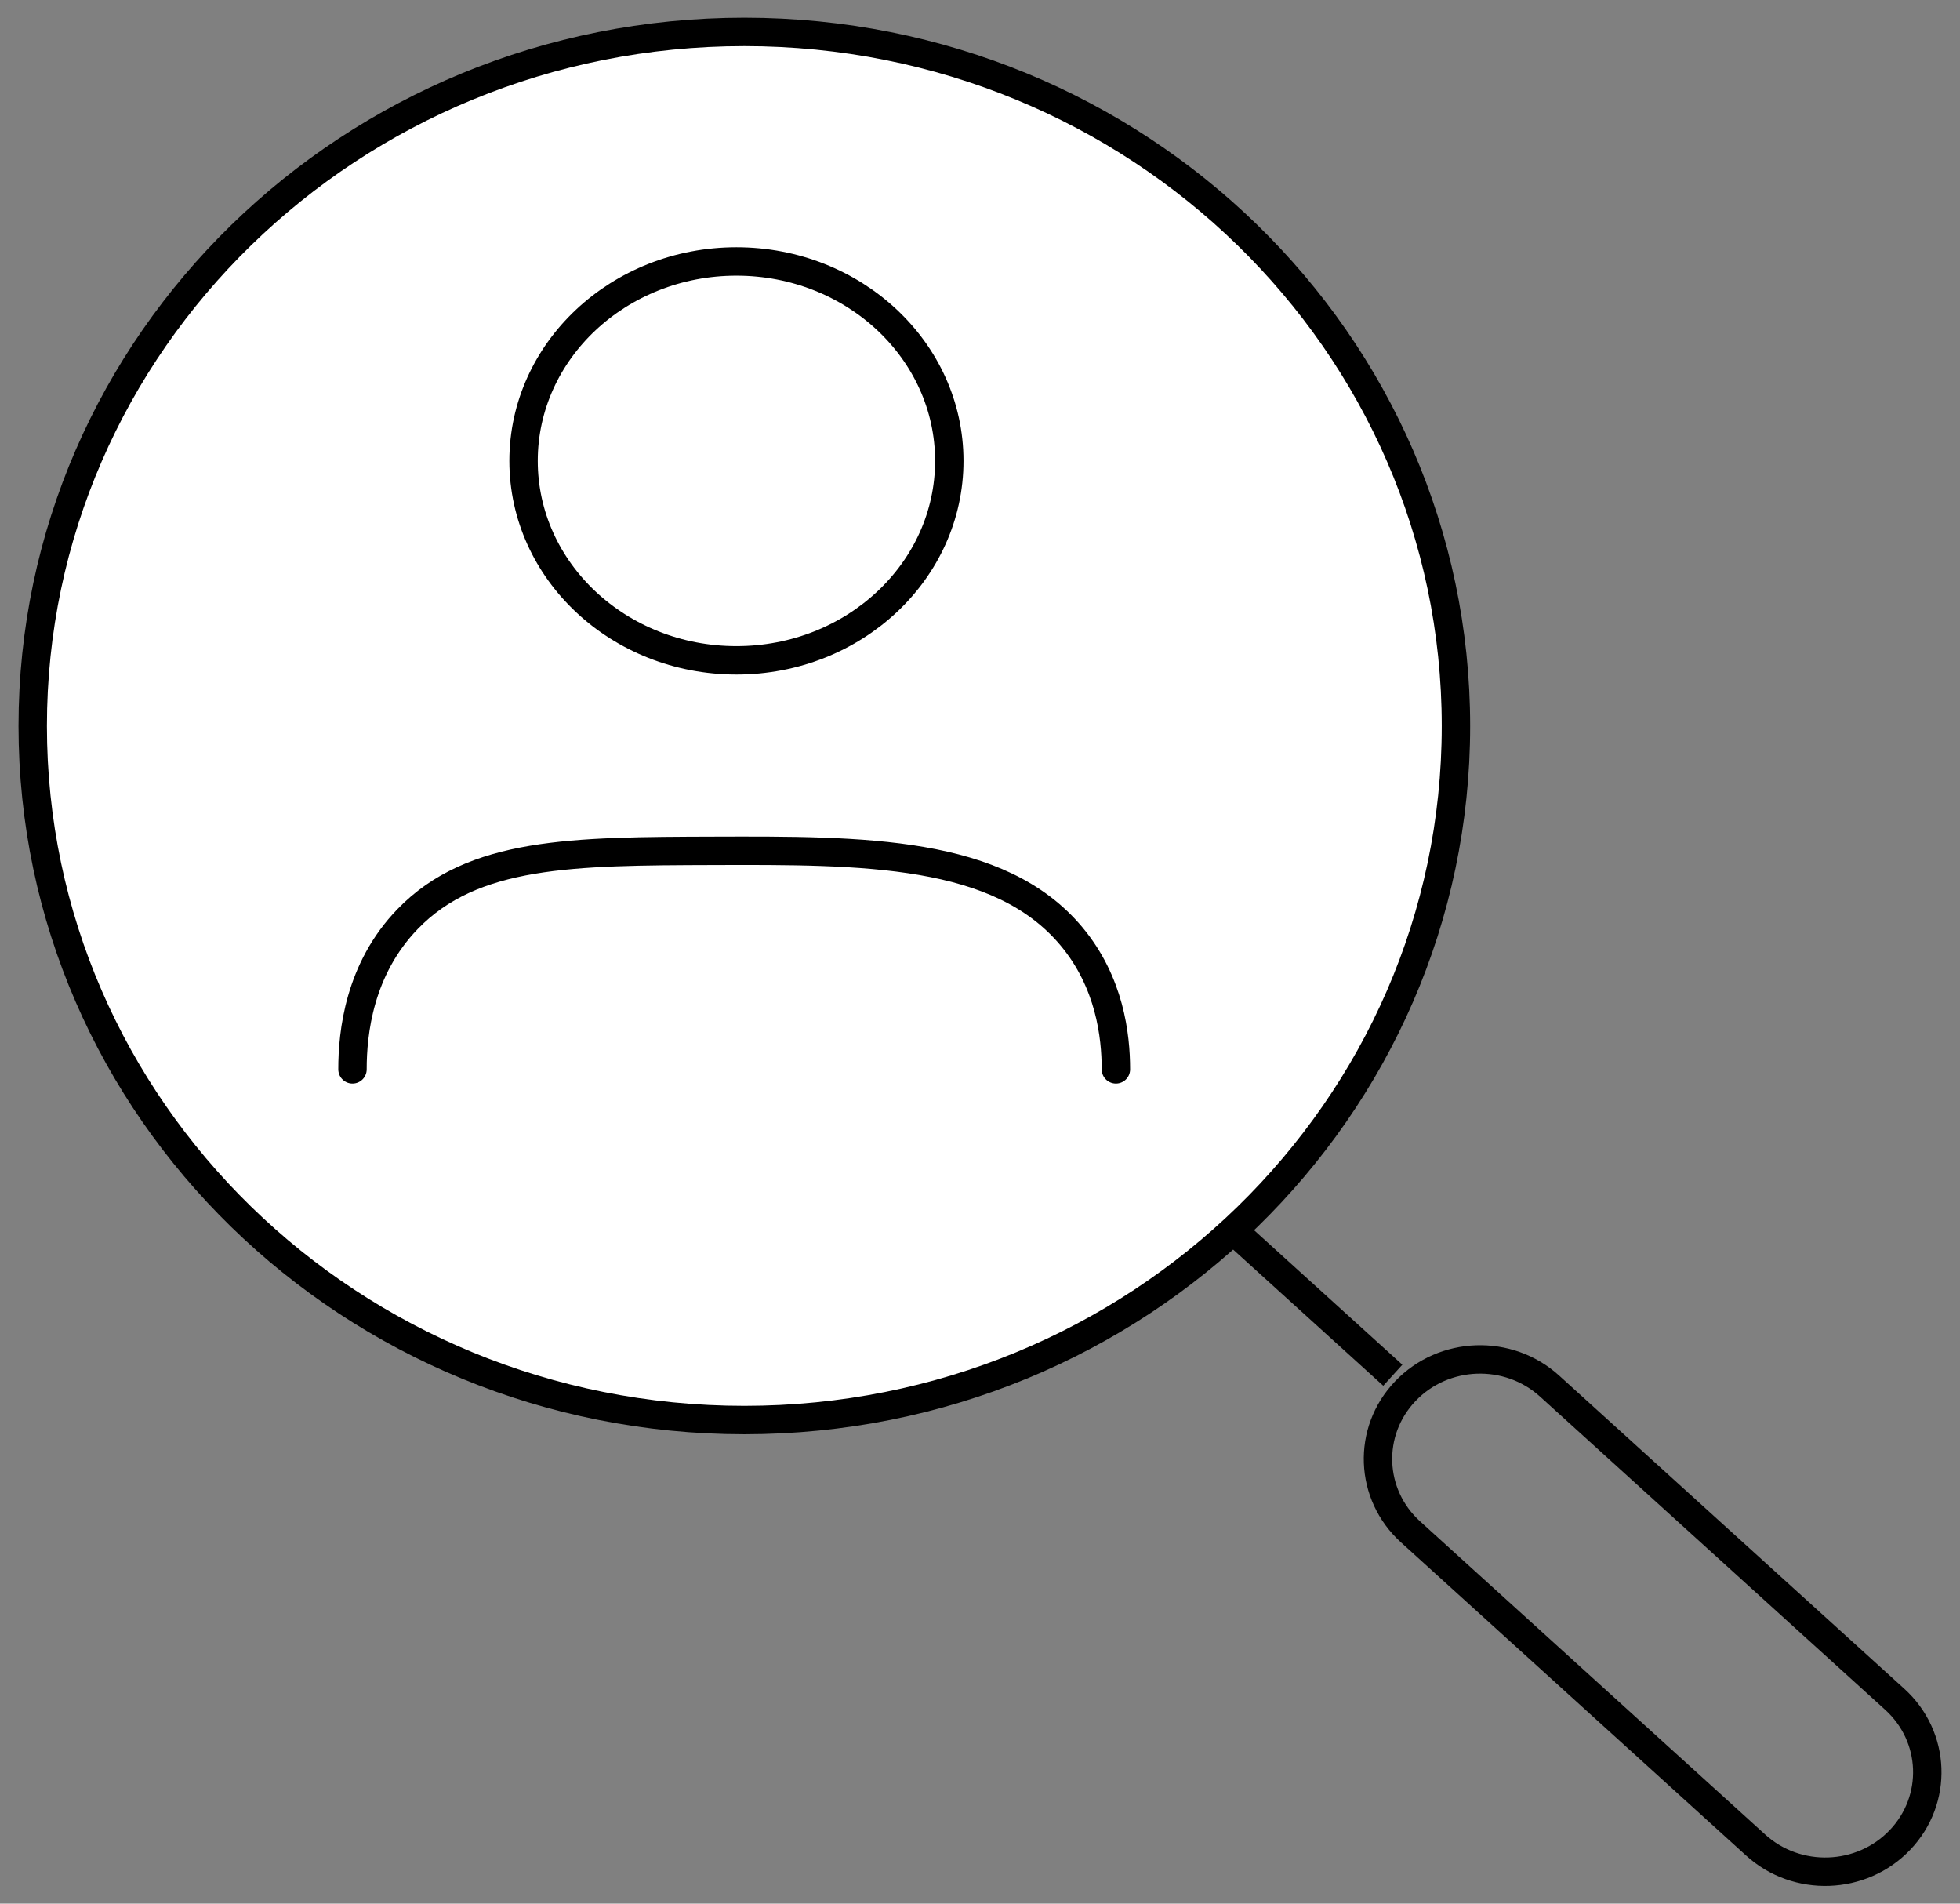 <svg width="276" height="268" viewBox="0 0 276 268" fill="none" xmlns="http://www.w3.org/2000/svg">
<rect x="0" y="0" width="276" height="268" fill="#808080" stroke="none"/>
<g clip-path="url(#clip0_140_1382)">
<path d="M104.814 199.92C160.157 199.92 205.021 156.172 205.021 102.206C205.021 48.241 160.157 4.493 104.814 4.493C49.471 4.493 4.607 48.241 4.607 102.206C4.607 156.172 49.471 199.92 104.814 199.92Z" fill="white" stroke="black" stroke-width="4" stroke-miterlimit="10"/>
<path d="M173.654 173.224L196.128 193.611" stroke="black" stroke-width="4" stroke-miterlimit="10"/>
<path d="M266.809 239.228L218.206 195.138C212.394 189.865 203.298 190.185 197.891 195.853C192.484 201.521 192.812 210.39 198.625 215.663L247.228 259.753C253.04 265.026 262.136 264.706 267.543 259.038C272.95 253.37 272.622 244.501 266.809 239.228Z" stroke="black" stroke-width="4" stroke-miterlimit="10"/>
<path d="M103.701 92.965C120.255 92.965 133.676 80.394 133.676 64.886C133.676 49.379 120.255 36.808 103.701 36.808C87.146 36.808 73.725 49.379 73.725 64.886C73.725 80.394 87.146 92.965 103.701 92.965Z" stroke="black" stroke-width="4" stroke-miterlimit="10"/>
<path d="M49.636 150.547C49.632 145.391 50.574 136.447 57.388 129.397C66.582 119.883 80.644 119.839 100.511 119.779C121.579 119.714 140.718 119.655 150.879 131.823C156.277 138.288 157.135 145.802 157.138 150.547" fill="white"/>
<path d="M49.636 150.547C49.632 145.391 50.574 136.447 57.388 129.397C66.582 119.883 80.644 119.839 100.511 119.779C121.579 119.714 140.718 119.655 150.879 131.823C156.277 138.288 157.135 145.802 157.138 150.547" stroke="black" stroke-width="4" stroke-miterlimit="10" stroke-linecap="round"/>
</g>
<defs>
<clipPath id="clip0_140_1382">
<rect width="276" height="268" fill="white"/>
</clipPath>
</defs>
</svg>
